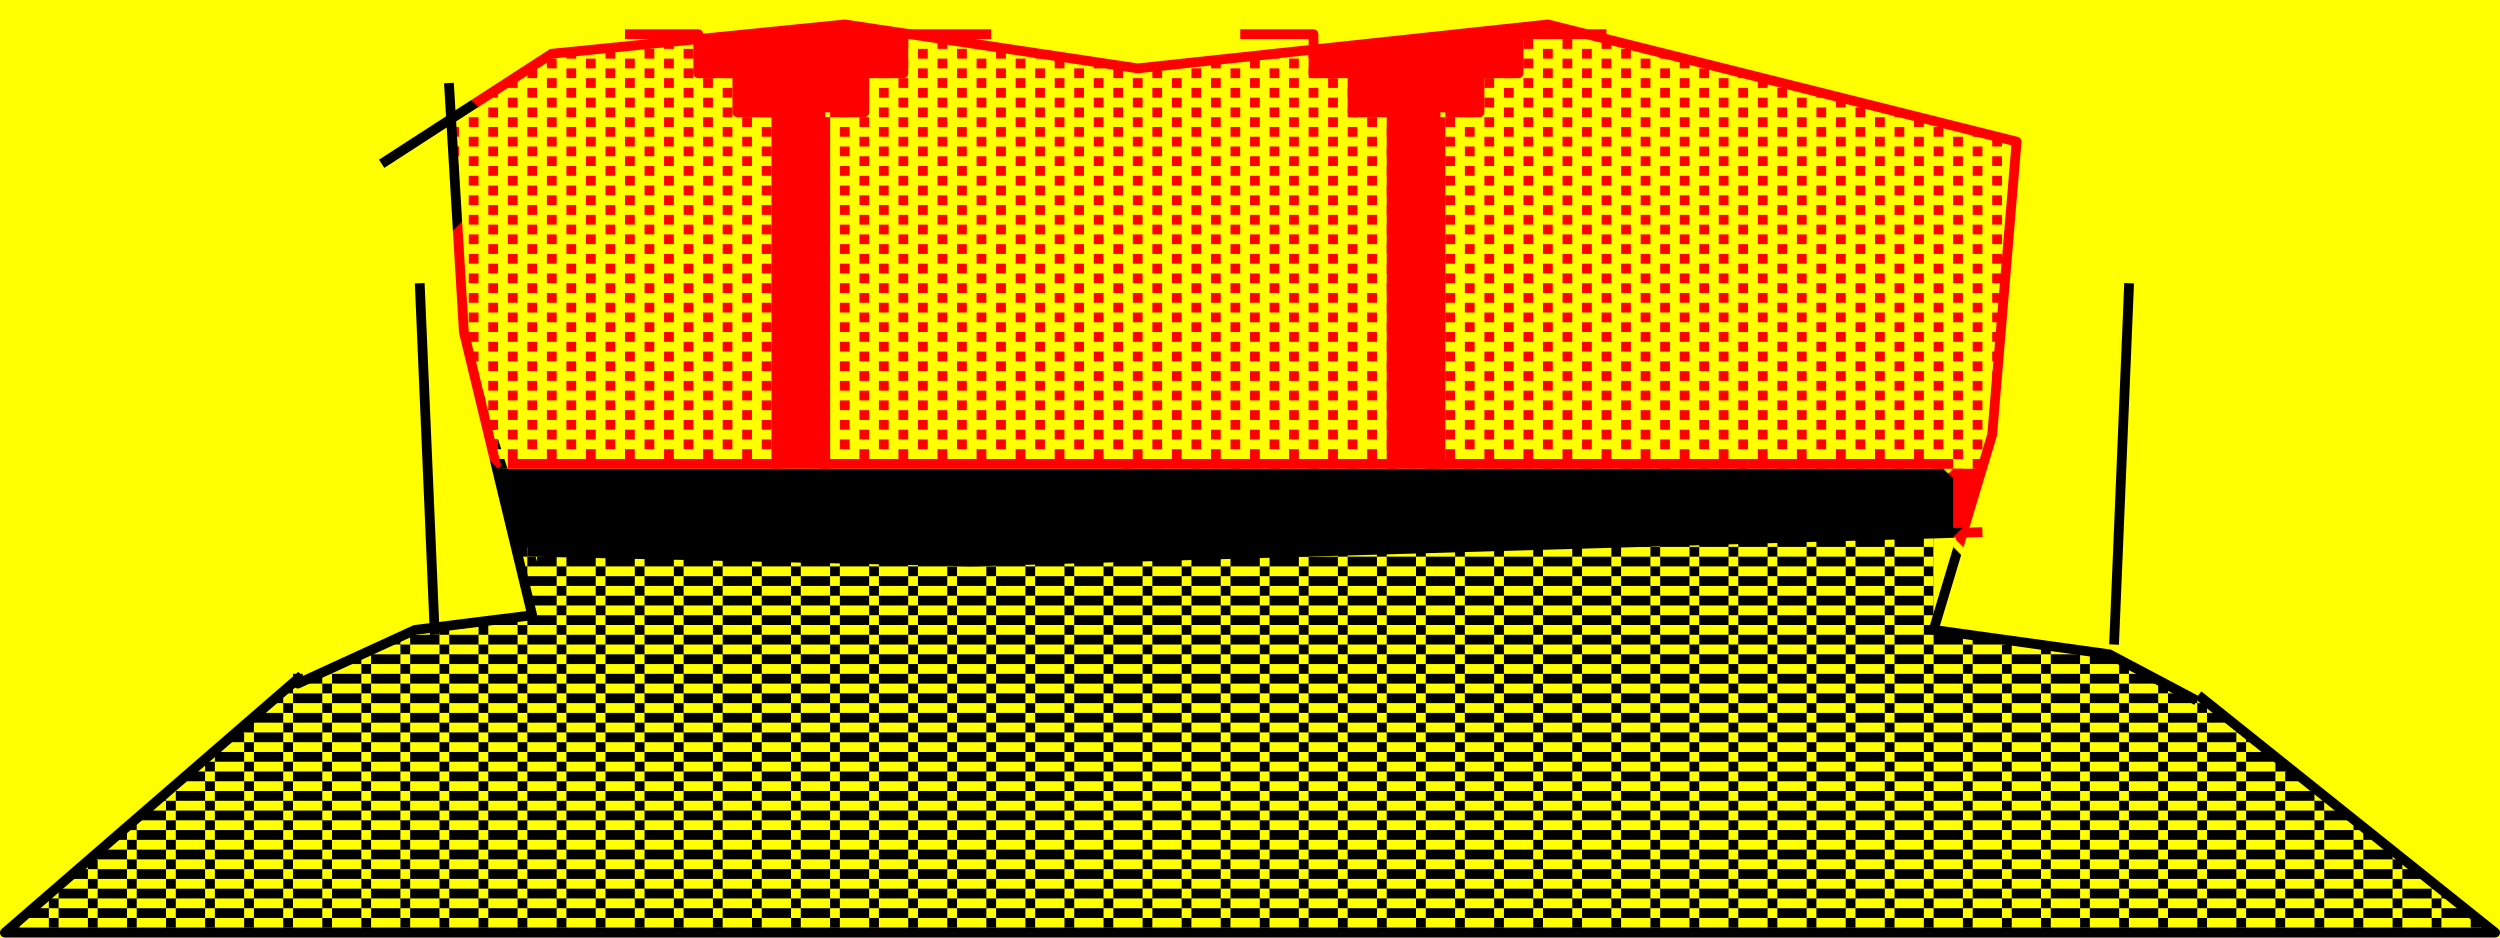 <?xml version="1.0" encoding="UTF-8" standalone="yes"?>
<!DOCTYPE svg PUBLIC "-//W3C//DTD SVG 1.0//EN" "http://www.w3.org/TR/2001/REC-SVG-20010904/DTD/svg10.dtd">
<svg viewBox="0 0 2560 960" style="fill-rule:evenodd;stroke-linecap:square;stroke-linejoin:round;stroke-width:10" height="100%" width="100%" xmlns="http://www.w3.org/2000/svg">
  <defs>
    <pattern id="pattern-area-1" width="2560" height="960" patternUnits="userSpaceOnUse">
      <rect id="pattern-area-1-1" class="pattern-area-1" fill="#000000" x="0" y="0" width="2560" height="960" />
      <path id="pattern-area-1-2" class="pattern-area-1" fill="#ff0000" d="M 2420,960 h 140 v -970 h -60 l -500,500 v 50 l 420,420" />
    </pattern>
    <pattern id="fill-area-2" x="0" y="0" width="40" height="20" patternUnits="userSpaceOnUse">
      <rect fill="#000000" x="0" y="10" width="10" height="10" />
      <rect fill="#000000" x="10" y="0" width="10" height="10" />
      <rect fill="#000000" x="20" y="10" width="20" height="10" />
    </pattern>
    <pattern id="fill-area-5" x="0" y="0" width="40" height="20" patternUnits="userSpaceOnUse">
      <rect fill="#ff0000" x="0" y="0" width="10" height="10" />
      <rect fill="#ff0000" x="20" y="10" width="10" height="10" />
    </pattern>
    <pattern id="fill-area-6" x="0" y="0" width="40" height="20" patternUnits="userSpaceOnUse">
      <rect fill="#ff0000" x="0" y="0" width="10" height="10" />
      <rect fill="#ff0000" x="20" y="10" width="10" height="10" />
    </pattern>
    <pattern id="fill-area-7" x="0" y="0" width="40" height="20" patternUnits="userSpaceOnUse">
      <rect fill="#ff0000" x="0" y="0" width="10" height="10" />
      <rect fill="#ff0000" x="20" y="10" width="10" height="10" />
    </pattern>
    <pattern id="pattern-line-8" width="2560" height="960" patternUnits="userSpaceOnUse">
      <rect id="pattern-line-8-1" class="pattern-line-8" fill="#000000" x="0" y="0" width="2560" height="960" />
      <path id="pattern-line-8-2" class="pattern-line-8" fill="#ff0000" d="M 420,550 l 80,-80 l 10,10 l 490,-490 h -290 l -430,430 l 70,70 v 10 h 20 l 10,10 v 10 h 20 l 20,20 v 10" />
    </pattern>
    <pattern id="pattern-line-10" width="2560" height="960" patternUnits="userSpaceOnUse">
      <path id="pattern-line-10-1" class="pattern-line-10" fill="#ff0000" d="M 1220,880 h 20 l 490,-490 v -10 h 20 l 20,-20 l 10,10 l 20,-20 l 240,240 v 10 h 30 v -10 h 30 l 10,-10 v -10 h 20 v -10 h 20 l 40,-40 v -10 h 20 l 60,-60 v -10 h 20 l 270,-270 v -180 h -2190 l 830,830 v 20 l 10,10 h 10 v 30" />
      <path id="pattern-line-10-2" class="pattern-line-10" fill="#000000" d="M 0,960 h 2560 v -790 l -270,270 h -20 l -60,60 v 10 h -20 l -40,40 v 10 h -20 v 10 h -20 l -10,10 v 10 h -30 v 10 h -30 l -250,-250 l -20,20 l -10,-10 l -10,10 v 10 h -20 l -490,490 v 10 h -20 v -30 l -10,-10 h -10 v -20 l -830,-830 h -370 v 970" />
    </pattern>
    <pattern id="pattern-line-13" width="2560" height="960" patternUnits="userSpaceOnUse">
      <rect id="pattern-line-13-1" class="pattern-line-13" fill="#000000" x="0" y="0" width="2560" height="960" />
      <path id="pattern-line-13-2" class="pattern-line-13" fill="#ff0000" d="M 2410,960 h 150 v -970 l -560,560 l 410,410" />
    </pattern>
    <pattern id="pattern-line-14" width="2560" height="960" patternUnits="userSpaceOnUse">
      <path id="pattern-line-14-1" class="pattern-line-14" fill="#ff0000" d="M 1530,960 h 1030 v -970 h -1050 l 490,490 l -470,470 v 10" />
      <path id="pattern-line-14-2" class="pattern-line-14" fill="#000000" d="M 0,960 h 1530 l 470,-470 l -490,-490 v -10 h -1510 v 970" />
    </pattern>
  </defs>
  <rect id="block-1" class="block" fill="#ffff00" x="0" y="0" width="2560" height="960" />
  <path id="area-1" class="area closed" fill="url(#pattern-area-1)" stroke="none" d="M 525,560 l 470,15 l 1015,-30 l 20,-60 h -1520 Z" />
  <path id="area-2" class="area closed" fill="url(#fill-area-2)" stroke="none" d="M 2275,730 l 280,225 h -2550 l 285,-250 l 135,-60 l 120,-15 l -70,-290 l 75,235 v -10 l 445,10 l 985,-30 v 110 v -10 l 180,25 Z" />
  <path id="area-3" class="area closed" fill="#ff0000" stroke="none" d="M 1475,115 v 360 h -50 v -360 h -40 v -40 h -40 v -25 l 210,-25 v 50 h -40 v 40 Z" />
  <path id="area-4" class="area closed" fill="#ff0000" stroke="none" d="M 845,115 v 360 h -50 v -360 h -40 v -40 h -40 v -35 l 150,-15 l 60,5 v 45 h -40 v 40 Z" />
  <path id="area-5" class="area closed" fill="url(#fill-area-5)" stroke="none" d="M 2030,485 h -1515 l 1280,-10 h -320 v -360 h 40 v -40 h 40 v -40 h 70 l 440,110 l -25,300 Z" />
  <path id="area-6" class="area closed" fill="url(#fill-area-6)" stroke="none" d="M 845,115 v 360 h 580 v -360 h -40 v -40 h -40 v -25 l -180,20 l -240,-40 v 45 h -40 v 40 Z" />
  <path id="area-7" class="area closed" fill="url(#fill-area-7)" stroke="none" d="M 565,55 l 150,-15 v 35 h 40 v 40 h 40 v 360 h -290 l -30,-135 l -15,-220 Z" />
  <path id="line-8" class="line" fill="none" stroke="url(#pattern-line-8)" d="M 305,695 v 5 l 120,-55 l 120,-15 l -70,-290 l -15,-250" />
  <path id="line-9" class="line" fill="none" stroke="#000000" d="M 445,645 l -15,-350" />
  <path id="line-10" class="line" fill="none" stroke="url(#pattern-line-10)" d="M 395,165 l 170,-110 l 300,-30 l 300,45 l 420,-45 l 480,120 l -25,300 l -60,200 l 180,25 l 85,45" />
  <path id="line-11" class="line" fill="none" stroke="#000000" d="M 2165,655 l 15,-360" />
  <path id="line-12" class="line" fill="none" stroke="#000000" d="M 2255,715 l 300,240 h -2550 l 300,-260" />
  <path id="line-13" class="line" fill="none" stroke="url(#pattern-line-13)" d="M 545,565 l 450,10 l 1030,-30" />
  <path id="line-14" class="line" fill="none" stroke="url(#pattern-line-14)" d="M 2025,485 h -1510" />
  <path id="line-15" class="line" fill="none" stroke="#ff0000" d="M 525,475 h 630" />
  <path id="line-16" class="line" fill="none" stroke="#ff0000" d="M 645,35 h 70 v 40 h 40 v 40 h 40 v 360" />
  <path id="line-17" class="line" fill="none" stroke="#ff0000" d="M 845,125 v 350" />
  <path id="line-18" class="line" fill="none" stroke="#ff0000" d="M 855,115 h 30 v -40 h 40 v -40 h 85" />
  <path id="line-19" class="line" fill="none" stroke="#ff0000" d="M 1155,475 h 630" />
  <path id="line-20" class="line" fill="none" stroke="#ff0000" d="M 1275,35 h 70 v 40 h 40 v 40 h 40 v 360" />
  <path id="line-21" class="line" fill="none" stroke="#ff0000" d="M 1475,125 v 350" />
  <path id="line-22" class="line" fill="none" stroke="#ff0000" d="M 1485,115 h 30 v -40 h 40 v -40 h 85" />
  <path id="line-23" class="line" fill="none" stroke="#ff0000" d="M 1795,475 h 200" />
</svg>
